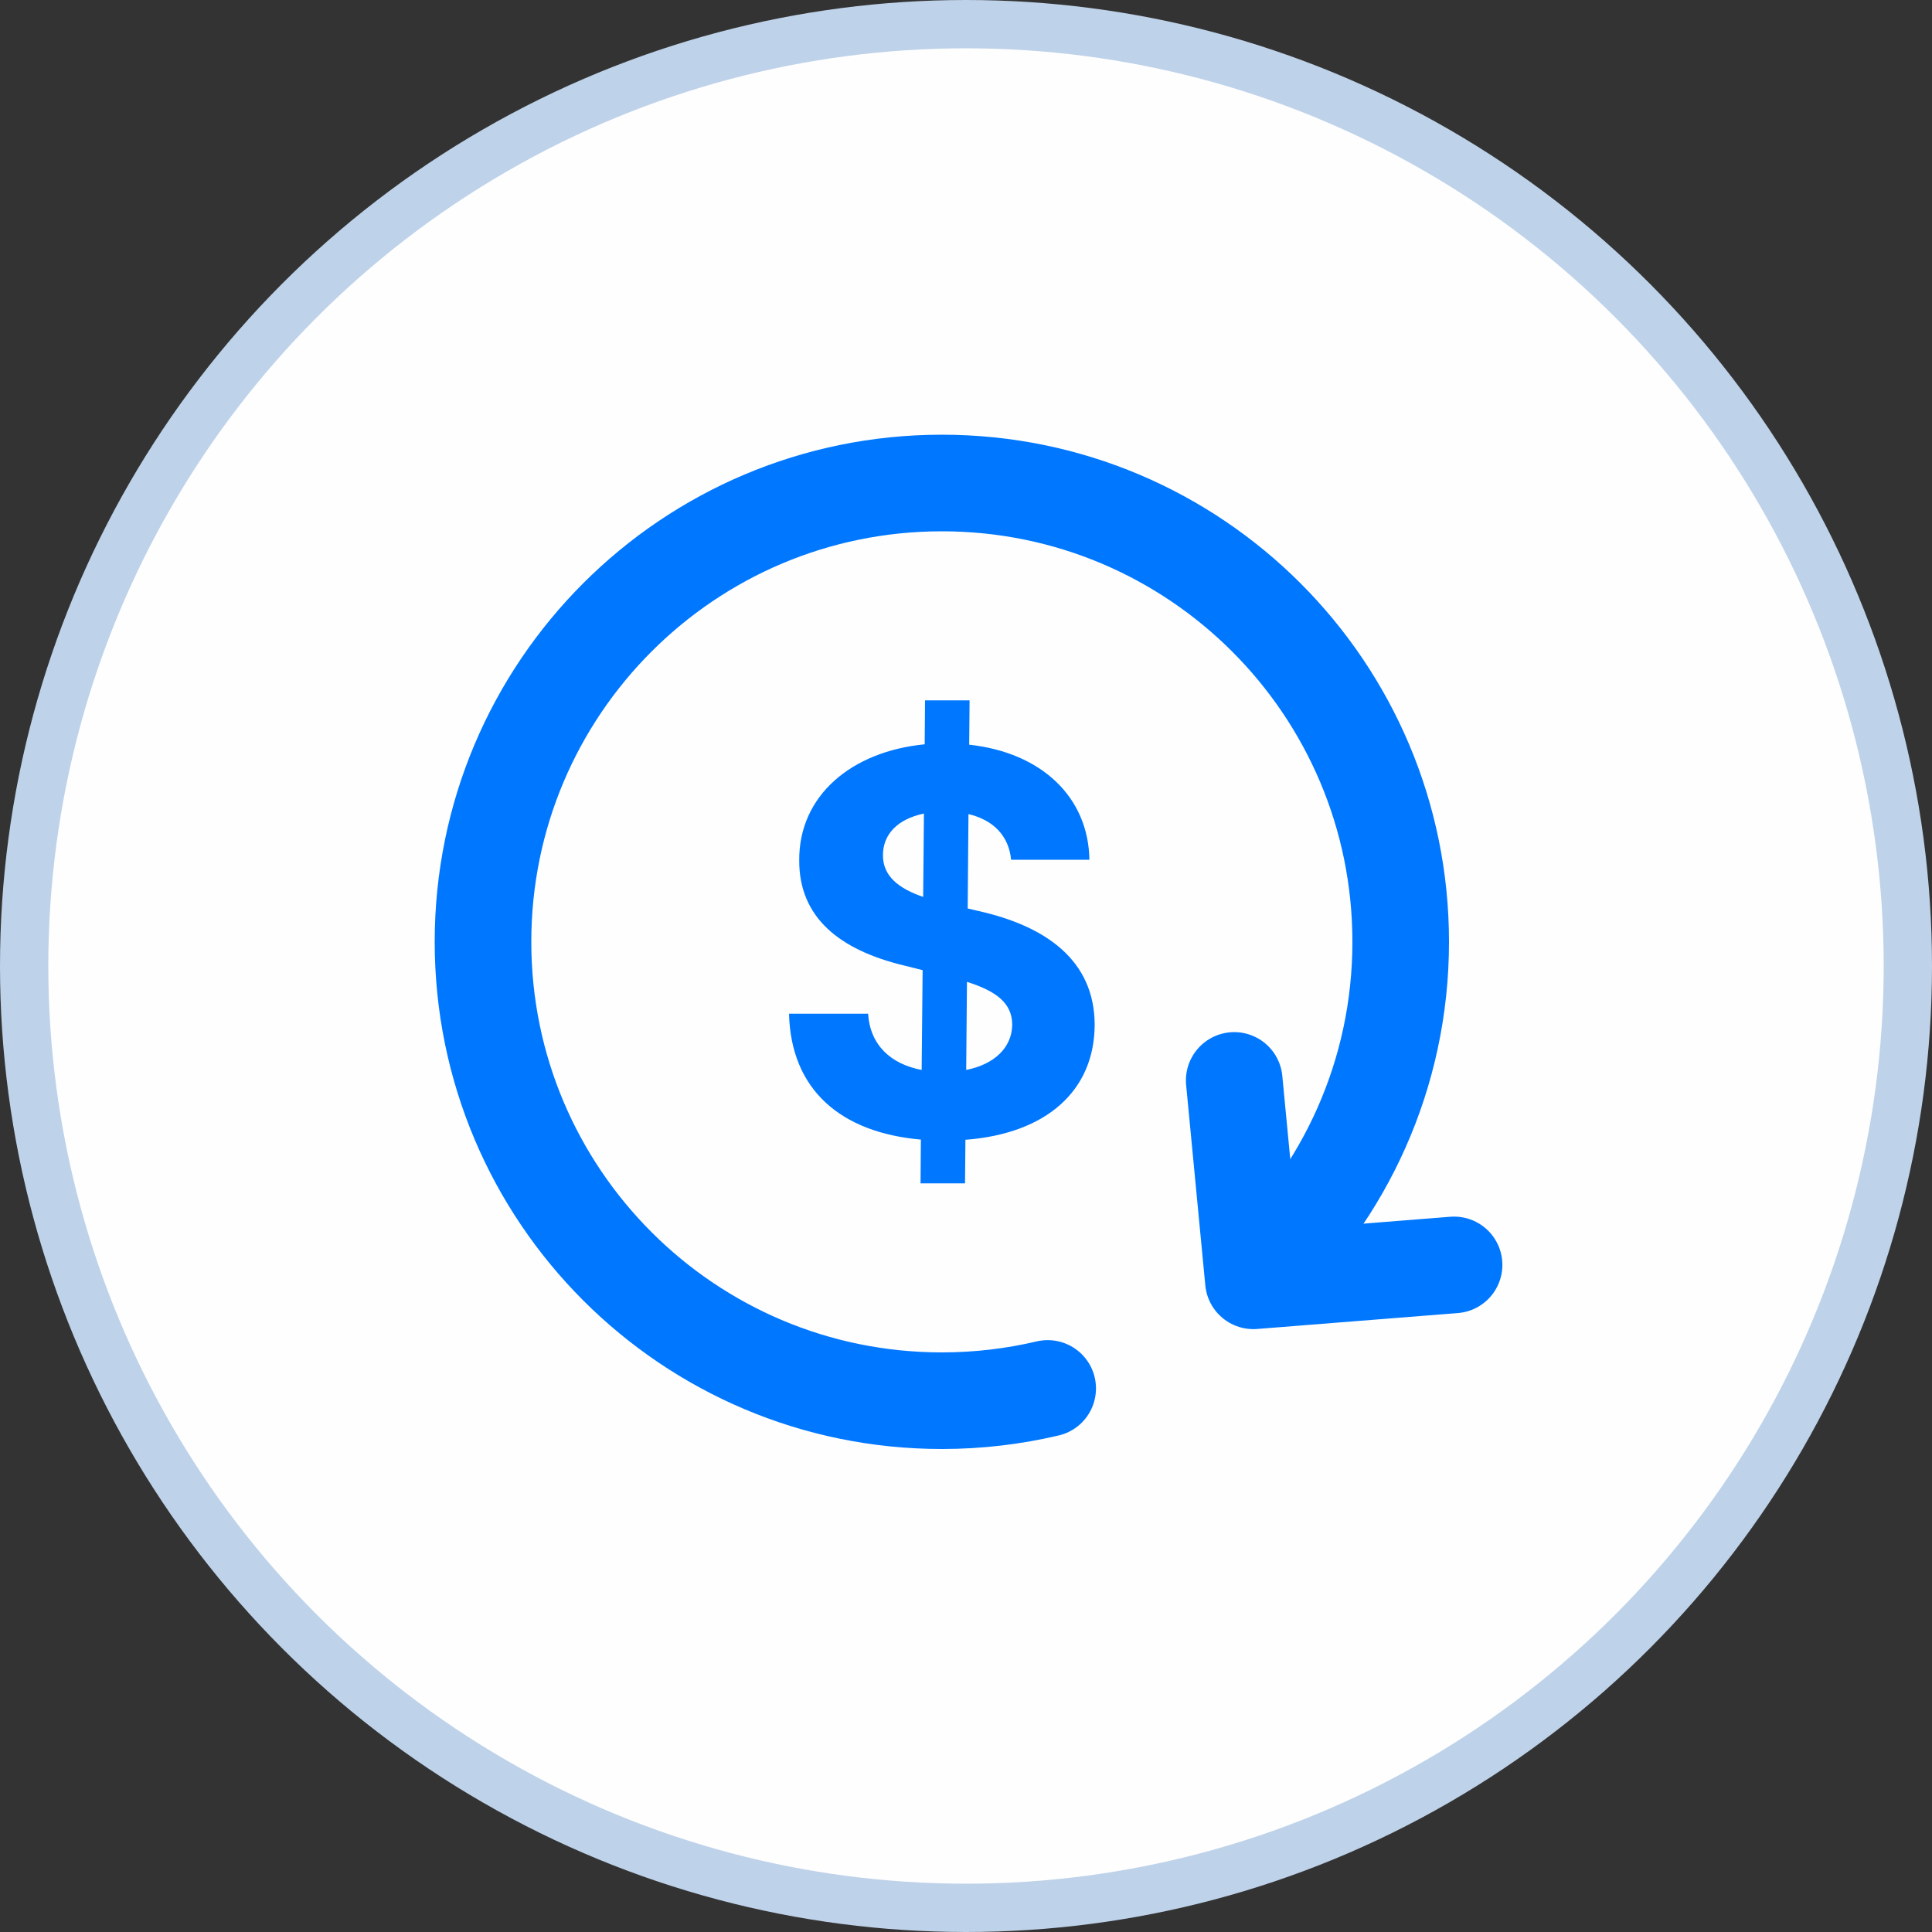 <?xml version="1.0" encoding="UTF-8"?>
<svg width="40px" height="40px" viewBox="0 0 40 40" version="1.1" xmlns="http://www.w3.org/2000/svg" xmlns:xlink="http://www.w3.org/1999/xlink">
    <rect x="0" y="0" width="40" height="40" fill="#333333" stroke="none"/>
    <title>icon/pay later</title>
    <g id="Page-1" stroke="none" stroke-width="1" fill="none" fill-rule="evenodd">
        <g id="03.-hotel---subpage---all-deals" transform="translate(-152, -92)">
            <g id="filters" transform="translate(0, 64)">
                <g id="molecules/room-filter/00.-default" transform="translate(149, 28)">
                    <g id="icon/pay-later" transform="translate(3, 0)">
                        <circle id="Oval" stroke="#BED2E9" fill="#FEFEFF" fill-rule="nonzero" cx="20" cy="20" r="19.5"></circle>
                        <path d="M25.974,26.453 C27.836,24.718 29,22.245 29,19.5 C29,14.253 24.747,10 19.5,10 C14.253,10 10,14.253 10,19.5 C10,24.747 14.253,29 19.5,29 C20.254,29 20.987,28.912 21.691,28.746" id="Path" stroke="#0077FF" stroke-width="2" stroke-linecap="round" stroke-linejoin="round"></path>
                        <path d="M19.059,24.5 L19.066,23.594 C17.41,23.449 16.375,22.566 16.336,20.988 L17.973,20.988 C18.016,21.641 18.445,22.031 19.082,22.152 L19.102,20.086 L18.727,19.992 C17.375,19.668 16.543,18.992 16.547,17.813 C16.539,16.48 17.617,15.559 19.145,15.41 L19.152,14.5 L20.074,14.5 L20.066,15.418 C21.57,15.582 22.535,16.508 22.555,17.801 L20.934,17.801 C20.887,17.309 20.57,16.977 20.051,16.855 L20.035,18.809 L20.266,18.863 C21.656,19.176 22.66,19.883 22.664,21.215 C22.66,22.57 21.68,23.469 19.988,23.598 L19.98,24.5 L19.059,24.5 Z M20.004,22.152 C20.594,22.035 20.953,21.684 20.957,21.211 C20.953,20.766 20.625,20.52 20.02,20.328 L20.004,22.152 Z M19.113,18.57 L19.129,16.844 C18.578,16.957 18.281,17.281 18.281,17.699 C18.273,18.148 18.625,18.402 19.113,18.57 Z" id="$" fill="#0077FF" fill-rule="nonzero"></path>
                        <polyline id="Path-4" stroke="#0077FF" stroke-width="2" stroke-linecap="round" stroke-linejoin="round" transform="translate(26.89, 25.398) rotate(-140) translate(-26.89, -25.398) " points="23.919 26.859 26.89 23.936 29.861 26.859"></polyline>
                    </g>
                </g>
            </g>
        </g>
    </g>
</svg>